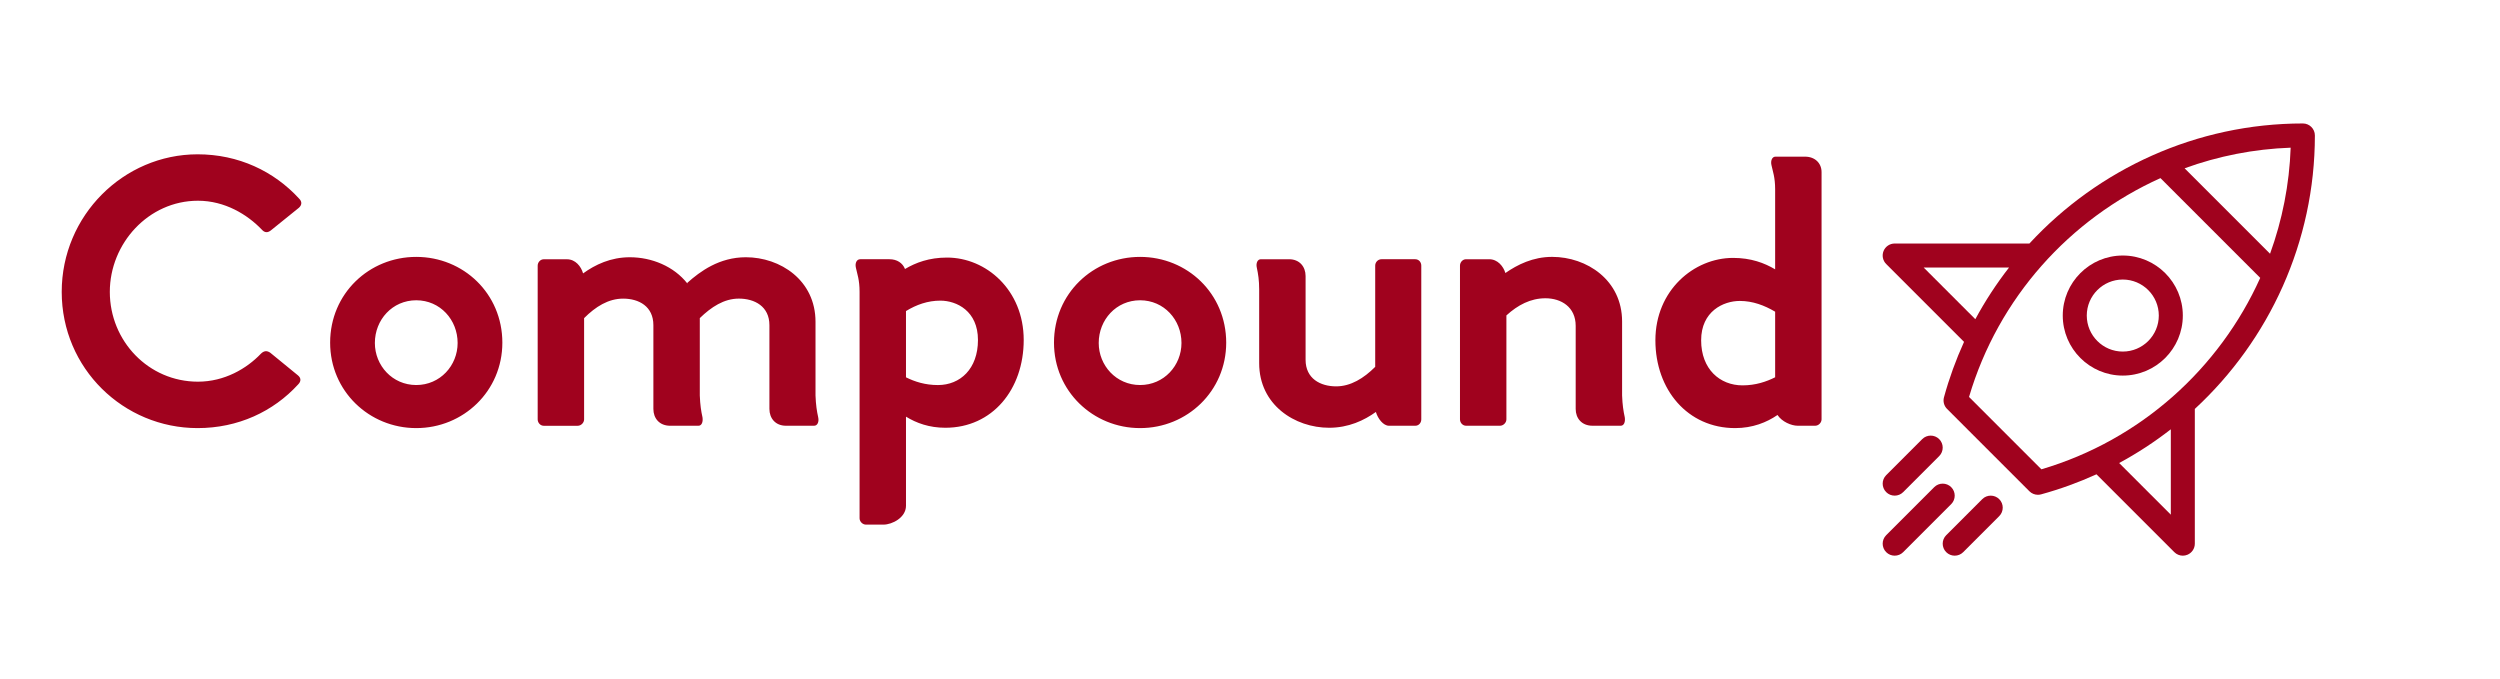 
		<svg xmlns="http://www.w3.org/2000/svg" xmlns:xlink="http://www.w3.org/1999/xlink" version="1.1" width="3155.844" height="857.143">
			<rect fill="#ffffff" width="3155.844" height="857.143"/>
			<g transform="scale(7.792) translate(10, 10)">
				<defs id="SvgjsDefs1780"></defs><g id="SvgjsG1781" featureKey="root" fill="#ffffff"></g><g id="SvgjsG1782" featureKey="symbol1" fill="#a0021e" transform="matrix(0.778,0,0,0.778,291.111,6.111)"><path xmlns="http://www.w3.org/2000/svg" d="M92.5,5c-22.131,0-42.6,9.48-56.944,25H7.5c-1.011,0-1.923,0.609-2.31,1.543c-0.387,0.934-0.173,2.009,0.542,2.724   l16.211,16.211c-1.676,3.69-3.084,7.54-4.178,11.54c-0.237,0.866,0.009,1.792,0.644,2.427L35.555,81.59   c0.475,0.476,1.113,0.732,1.768,0.732c0.22,0,0.441-0.029,0.659-0.088c4-1.094,7.85-2.502,11.54-4.178l16.211,16.211   C66.21,94.746,66.85,95,67.5,95c0.322,0,0.647-0.062,0.956-0.19C69.391,94.423,70,93.511,70,92.5V64.444   C85.52,50.1,95,29.631,95,7.5C95,6.119,93.881,5,92.5,5z M38.052,77.017L22.983,61.948c6.097-20.665,20.98-37.067,39.861-45.568   L83.62,37.156C75.119,56.036,58.717,70.92,38.052,77.017z M89.956,10.044c-0.27,7.674-1.758,15.107-4.291,22.085L67.871,14.336   C74.849,11.803,82.282,10.314,89.956,10.044z M13.536,35h17.779c-2.62,3.365-4.971,6.959-7.021,10.757L13.536,35z M65,86.464   L54.243,75.707c3.798-2.05,7.392-4.401,10.757-7.021V86.464z"></path><path xmlns="http://www.w3.org/2000/svg" d="M7.5,95c0.64,0,1.28-0.244,1.768-0.732l10-10c0.977-0.976,0.977-2.559,0-3.535c-0.976-0.977-2.56-0.977-3.535,0l-10,10   c-0.977,0.976-0.977,2.559,0,3.535C6.22,94.756,6.86,95,7.5,95z"></path><path xmlns="http://www.w3.org/2000/svg" d="M18.232,94.268C18.72,94.756,19.36,95,20,95s1.28-0.244,1.768-0.732l7.5-7.5c0.977-0.976,0.977-2.559,0-3.535   c-0.976-0.977-2.56-0.977-3.535,0l-7.5,7.5C17.256,91.708,17.256,93.292,18.232,94.268z"></path><path xmlns="http://www.w3.org/2000/svg" d="M7.5,82.5c0.64,0,1.28-0.244,1.768-0.732l7.5-7.5c0.977-0.976,0.977-2.559,0-3.535c-0.976-0.977-2.56-0.977-3.535,0   l-7.5,7.5c-0.977,0.976-0.977,2.559,0,3.535C6.22,82.256,6.86,82.5,7.5,82.5z"></path><path xmlns="http://www.w3.org/2000/svg" d="M55,32.5c-6.893,0-12.5,5.607-12.5,12.5S48.107,57.5,55,57.5S67.5,51.893,67.5,45S61.893,32.5,55,32.5z M55,52.5   c-4.136,0-7.5-3.364-7.5-7.5s3.364-7.5,7.5-7.5s7.5,3.364,7.5,7.5S59.136,52.5,55,52.5z"></path></g><g id="SvgjsG1783" featureKey="text1" fill="#a0021e" transform="matrix(3.215,0,0,3.215,-2.452,-18.189)"><path d="M12.661 21.458 c0.169 0.136 0.169 0.305 0.017 0.458 c-1.254 1.373 -3.034 2.203 -5.068 2.203 c-3.729 0 -6.848 -3 -6.848 -6.864 c0 -3.848 3.119 -6.932 6.848 -6.932 c2.051 0 3.848 0.847 5.119 2.237 c0.153 0.153 0.136 0.322 -0.017 0.458 l-1.407 1.136 c-0.17 0.136 -0.322 0.119 -0.458 -0.034 c-0.729 -0.763 -1.864 -1.458 -3.22 -1.458 c-2.491 0 -4.441 2.152 -4.441 4.593 c0 2.475 1.949 4.525 4.441 4.525 c1.339 0 2.458 -0.661 3.17 -1.407 c0.153 -0.153 0.305 -0.169 0.475 -0.051 z M18.627 24.119 c2.373 0 4.339 -1.864 4.339 -4.305 c0 -2.475 -1.966 -4.322 -4.339 -4.322 s-4.339 1.847 -4.339 4.322 c0 2.441 1.966 4.305 4.339 4.305 z M18.627 21.949 c-1.203 0 -2.085 -0.983 -2.085 -2.119 c0 -1.169 0.881 -2.152 2.085 -2.152 s2.085 0.983 2.085 2.152 c0 1.136 -0.881 2.119 -2.085 2.119 z M38.881 23.576 c0.051 0.22 -0.034 0.424 -0.203 0.424 l-1.424 0 c-0.525 0 -0.831 -0.373 -0.831 -0.847 l0 -4.22 c0 -0.949 -0.746 -1.339 -1.542 -1.339 c-0.746 0 -1.39 0.424 -1.966 0.983 l0 0.186 l0 3.712 c0.017 0.475 0.068 0.797 0.136 1.102 c0.034 0.22 -0.034 0.424 -0.204 0.424 l-1.424 0 c-0.542 0 -0.847 -0.373 -0.847 -0.847 l0 -4.22 c0 -0.949 -0.729 -1.339 -1.525 -1.339 c-0.746 0 -1.39 0.407 -1.966 0.983 l0 5.102 c0 0.169 -0.153 0.322 -0.322 0.322 l-1.712 0 c-0.169 0 -0.305 -0.152 -0.305 -0.322 l0 -7.746 c0 -0.169 0.136 -0.322 0.305 -0.322 l1.17 0 c0.424 0 0.712 0.356 0.813 0.712 c0.61 -0.441 1.39 -0.814 2.356 -0.814 c1.102 0 2.22 0.458 2.898 1.322 l0 -0.034 c0.644 -0.576 1.61 -1.288 2.949 -1.288 c1.729 0 3.509 1.153 3.509 3.254 l0 3.712 c0.017 0.475 0.068 0.797 0.136 1.102 z M45.373 15.526 c1.966 0 3.864 1.627 3.864 4.153 c0 2.491 -1.576 4.423 -3.949 4.423 c-0.813 0 -1.458 -0.237 -1.983 -0.559 l0 4.491 c0 0.593 -0.695 0.949 -1.136 0.949 l-0.881 0 c-0.169 0 -0.322 -0.152 -0.322 -0.322 l0 -11.407 c0 -0.61 -0.119 -0.898 -0.186 -1.22 c-0.051 -0.22 0.034 -0.424 0.22 -0.424 l1.475 0 c0.373 0 0.661 0.187 0.78 0.492 c0.542 -0.322 1.22 -0.576 2.119 -0.576 z M44.915 21.95 c1.119 0 2.017 -0.814 2.017 -2.271 s-1.068 -1.983 -1.898 -1.983 c-0.627 0 -1.203 0.203 -1.729 0.525 l0 3.339 c0.441 0.22 0.966 0.39 1.61 0.39 z M55.102 24.119 c2.373 0 4.339 -1.864 4.339 -4.305 c0 -2.475 -1.966 -4.322 -4.339 -4.322 s-4.339 1.847 -4.339 4.322 c0 2.441 1.966 4.305 4.339 4.305 z M55.102 21.949 c-1.203 0 -2.085 -0.983 -2.085 -2.119 c0 -1.169 0.881 -2.152 2.085 -2.152 s2.085 0.983 2.085 2.152 c0 1.136 -0.881 2.119 -2.085 2.119 z M68.966 15.61 c0.186 0 0.305 0.153 0.305 0.323 l0 7.746 c0 0.169 -0.119 0.322 -0.305 0.322 l-1.322 0 c-0.288 0 -0.559 -0.356 -0.661 -0.695 c-0.593 0.424 -1.373 0.796 -2.356 0.796 c-1.729 0 -3.525 -1.152 -3.525 -3.254 l0 -3.712 c0 -0.474 -0.051 -0.78 -0.119 -1.102 c-0.051 -0.22 0.034 -0.424 0.203 -0.424 l1.424 0 c0.525 0 0.831 0.373 0.831 0.847 l0 4.22 c0 0.949 0.746 1.339 1.542 1.339 c0.729 0 1.39 -0.407 1.966 -0.983 l0 -5.102 c0 -0.169 0.136 -0.322 0.322 -0.322 l1.695 0 z M79.525 23.576 c0.034 0.22 -0.034 0.424 -0.203 0.424 l-1.424 0 c-0.542 0 -0.847 -0.373 -0.847 -0.847 l0 -4.186 c0 -0.949 -0.729 -1.39 -1.525 -1.39 c-0.746 0 -1.39 0.339 -1.966 0.864 l0 5.237 c0 0.169 -0.153 0.322 -0.322 0.322 l-1.712 0 c-0.169 0 -0.305 -0.152 -0.305 -0.322 l0 -7.746 c0 -0.169 0.136 -0.322 0.305 -0.322 l1.169 0 c0.424 0 0.712 0.356 0.814 0.695 c0.61 -0.424 1.39 -0.814 2.356 -0.814 c1.746 0 3.525 1.17 3.525 3.254 l0 3.729 c0.017 0.475 0.068 0.797 0.135 1.102 z M88.61 10.441 c0.492 0 0.831 0.322 0.831 0.779 l0 12.458 c0 0.169 -0.153 0.322 -0.322 0.322 l-0.881 0 c-0.322 0 -0.797 -0.203 -1.017 -0.542 c-0.542 0.373 -1.254 0.661 -2.136 0.661 c-2.39 0 -4.017 -1.932 -4.017 -4.424 c0 -2.525 1.949 -4.152 3.915 -4.152 c0.898 0 1.576 0.254 2.119 0.576 l0 -4.034 c0 -0.61 -0.119 -0.898 -0.186 -1.22 c-0.051 -0.22 0.034 -0.424 0.203 -0.424 l1.492 0 z M83.373 19.695 c0 1.458 0.949 2.271 2.085 2.271 c0.661 0 1.203 -0.186 1.644 -0.407 l0 -3.305 c-0.542 -0.322 -1.136 -0.542 -1.78 -0.542 c-0.831 0 -1.949 0.525 -1.949 1.983 z"></path></g>
			</g>
		</svg>
	